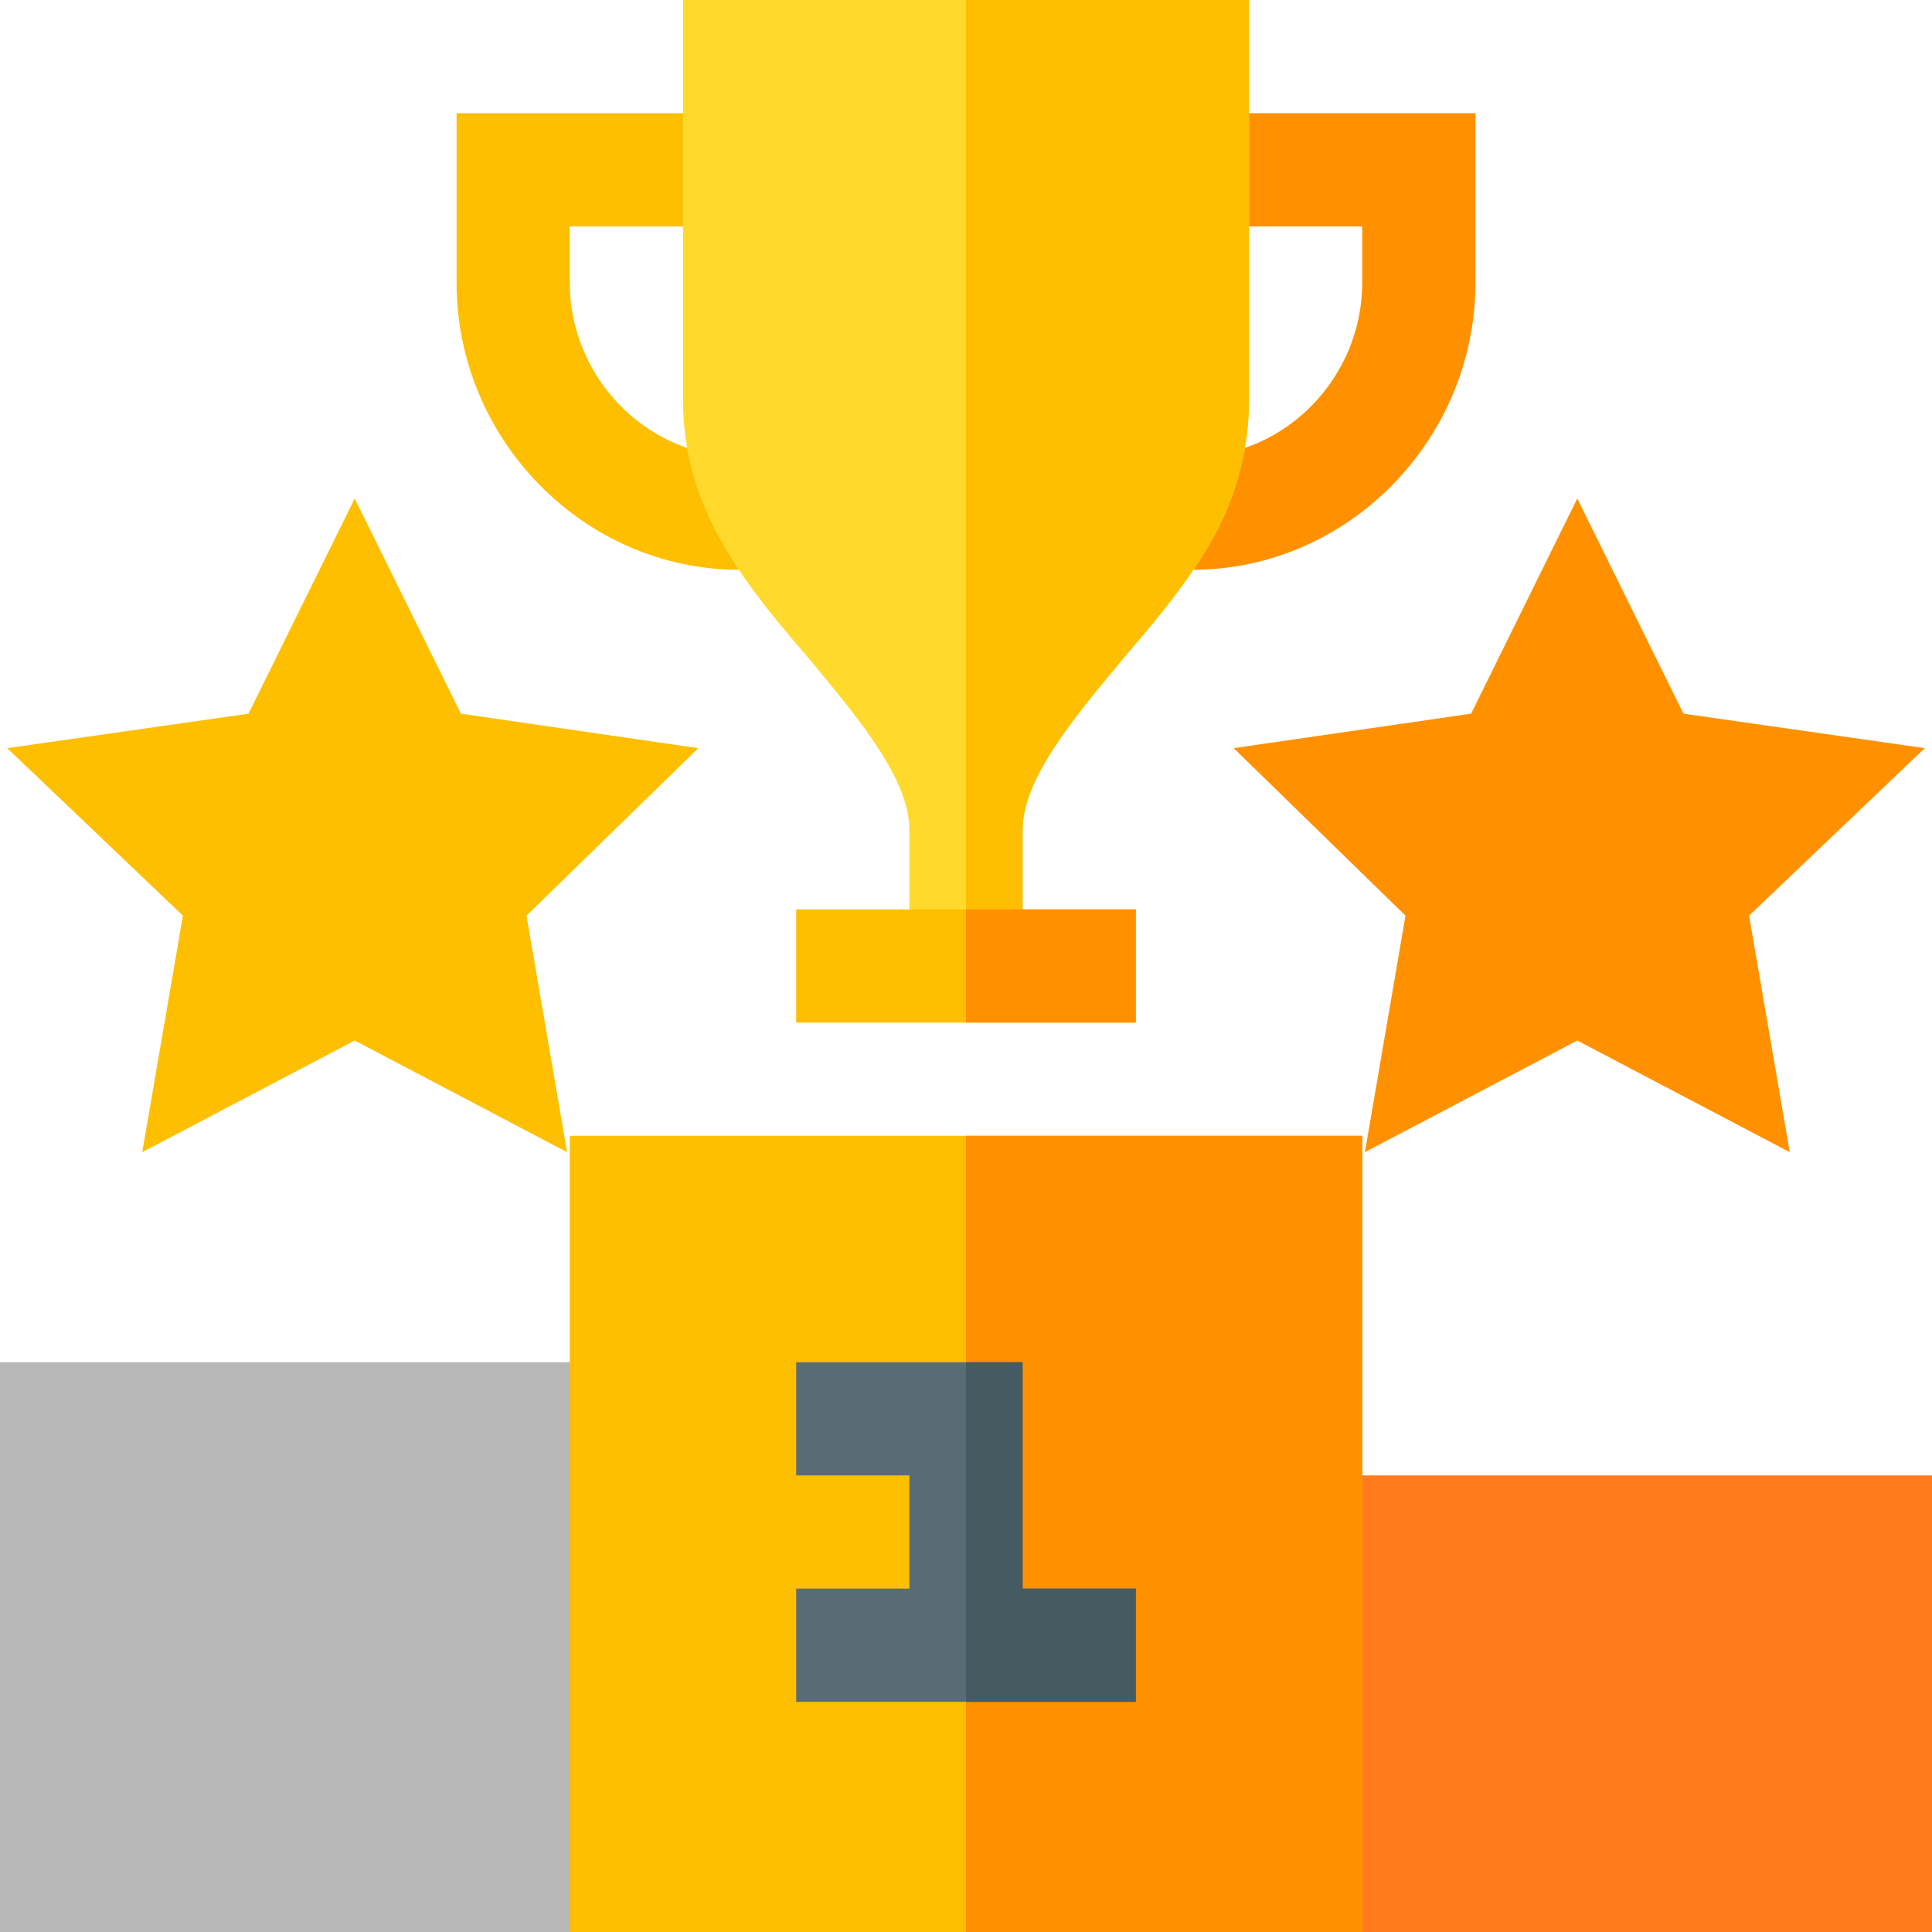 <?xml version="1.0"?>
<svg xmlns="http://www.w3.org/2000/svg" xmlns:xlink="http://www.w3.org/1999/xlink" xmlns:svgjs="http://svgjs.com/svgjs" version="1.1" width="512" height="512" x="0" y="0" viewBox="0 0 512 512" style="enable-background:new 0 0 512 512" xml:space="preserve" class=""><g><path xmlns="http://www.w3.org/2000/svg" d="m361 391-30 30v61l30 30h151v-121zm0 0" fill="#ff7b1b" data-original="#737ee6" style="" class=""/><path xmlns="http://www.w3.org/2000/svg" d="m0 361v151h151l30-30v-91l-30-30zm0 0" fill="#b7b7b7" data-original="#f27281" style="" class=""/><path xmlns="http://www.w3.org/2000/svg" d="m151 301h210v211h-210zm0 0" fill="#fdbf00" data-original="#fdbf00" style="" class=""/><path xmlns="http://www.w3.org/2000/svg" d="m256 301h105v211h-105zm0 0" fill="#ff9100" data-original="#ff9100" style="" class=""/><path xmlns="http://www.w3.org/2000/svg" d="m316 151h-7.852v-30h7.852c24.812 0 45-21.188 45-46v-15h-45v-30h75v45c0 41.352-33.648 76-75 76zm0 0" fill="#ff9100" data-original="#ff9100" style="" class=""/><path xmlns="http://www.w3.org/2000/svg" d="m203.852 151h-7.852c-41.352 0-75-34.648-75-76v-45h75v30h-45v15c0 24.812 20.188 46 45 46h7.852zm0 0" fill="#fdbf00" data-original="#fdbf00" style="" class=""/><path xmlns="http://www.w3.org/2000/svg" d="m181 0v106c0 11.699 2.699 22.801 7.801 33 6 12.301 15.602 24 25.199 35.098 13.199 15.902 27 32.102 27 45.902v36h30v-36c0-13.801 13.801-30 27-45.902 9.598-11.098 19.199-22.797 25.199-34.797 5.102-10.5 7.801-21.602 7.801-33.301v-106zm0 0" fill="#ffda2d" data-original="#ffda2d" style="" class=""/><path xmlns="http://www.w3.org/2000/svg" d="m271 256h-15v-256h75v106c0 11.699-2.699 22.801-7.801 33.301-6 12-15.602 23.699-25.199 34.797-13.199 15.902-27 32.102-27 45.902zm0 0" fill="#fdbf00" data-original="#fdbf00" style="" class=""/><path xmlns="http://www.w3.org/2000/svg" d="m474.305 305.336-56.309-29.59-56.277 29.59 10.75-62.68-45.527-44.387 62.918-9.141 28.137-57.027 28.141 57.027 63.945 9.141-46.559 44.387zm0 0" fill="#ff9100" data-original="#ff9100" style="" class=""/><path xmlns="http://www.w3.org/2000/svg" d="m150.281 305.336-56.277-29.59-56.309 29.59 10.781-62.68-46.559-44.387 63.945-9.141 28.141-57.023 28.141 57.023 62.914 9.141-45.527 44.387zm0 0" fill="#fdbf00" data-original="#fdbf00" style="" class=""/><path xmlns="http://www.w3.org/2000/svg" d="m301 421v30h-90v-30h30v-30h-30v-30h60v60zm0 0" fill="#596c76" data-original="#596c76" style="" class=""/><path xmlns="http://www.w3.org/2000/svg" d="m211 241h90v30h-90zm0 0" fill="#fdbf00" data-original="#fdbf00" style="" class=""/><path xmlns="http://www.w3.org/2000/svg" d="m256 241h45v30h-45zm0 0" fill="#ff9100" data-original="#ff9100" style="" class=""/><path xmlns="http://www.w3.org/2000/svg" d="m271 421h30v30h-45v-90h15zm0 0" fill="#465a61" data-original="#465a61" style="" class=""/></g></svg>
